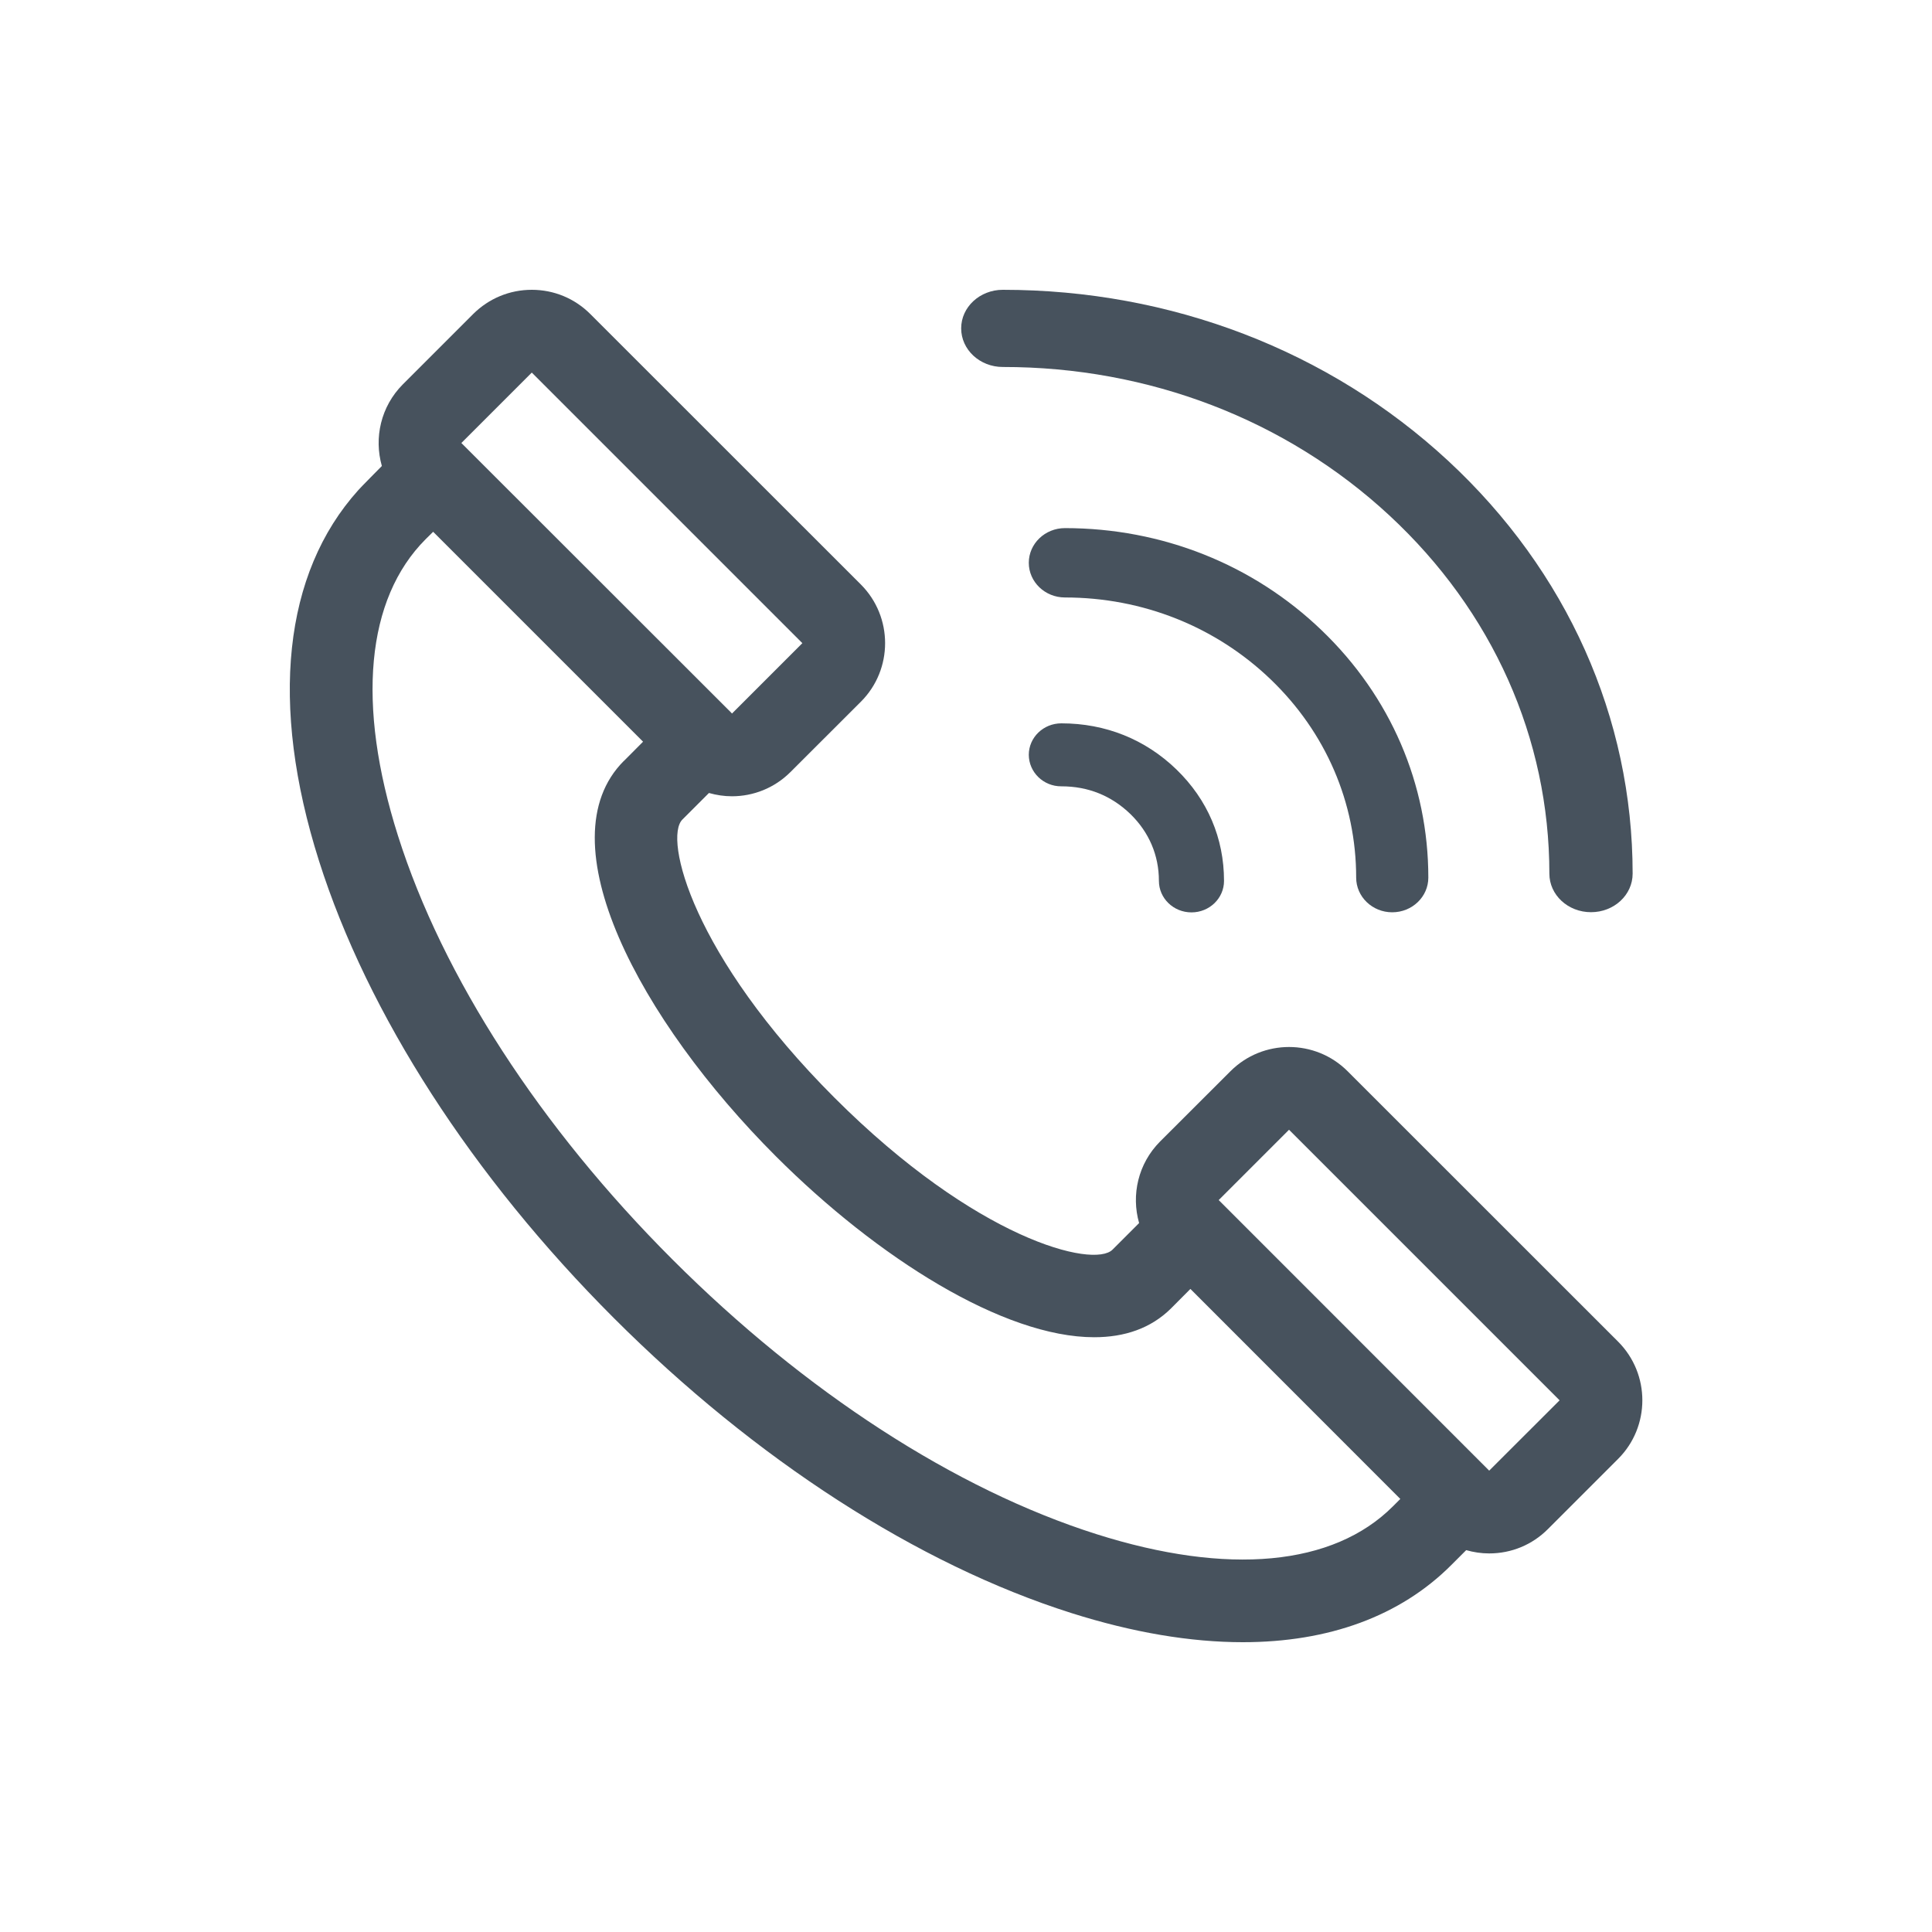<svg width="20" height="20" viewBox="0 0 20 20" fill="none" xmlns="http://www.w3.org/2000/svg">
<path fill-rule="evenodd" clip-rule="evenodd" d="M15.416 15.224L12.616 12.423L13.344 11.695L16.145 14.496C16.145 14.496 15.417 15.224 15.416 15.224ZM14.419 15.594C13.802 16.211 12.712 16.313 11.349 15.881C9.89 15.418 8.332 14.409 6.962 13.039C5.591 11.669 4.582 10.111 4.12 8.652C3.688 7.29 3.79 6.199 4.406 5.582H4.406L4.484 5.505L6.657 7.678L6.458 7.878C6.458 7.878 6.458 7.878 6.457 7.878C5.632 8.705 6.624 10.562 8.031 11.969C9.085 13.023 10.39 13.843 11.327 13.843C11.642 13.843 11.915 13.751 12.124 13.543C12.124 13.543 12.124 13.543 12.124 13.543L12.323 13.343L14.496 15.517L14.419 15.594ZM5.505 3.857L8.306 6.658L7.578 7.386L7.577 7.386L7.567 7.375L6.177 5.986L4.776 4.586L5.505 3.857ZM13.95 11.089C13.616 10.755 13.072 10.755 12.738 11.089L12.009 11.817C11.781 12.046 11.709 12.371 11.792 12.661L11.517 12.936C11.517 12.936 11.517 12.936 11.517 12.936C11.322 13.132 10.107 12.832 8.638 11.363C7.169 9.894 6.869 8.679 7.064 8.484L7.339 8.209C7.417 8.231 7.497 8.243 7.577 8.243C7.797 8.243 8.016 8.159 8.183 7.992L8.912 7.264C9.246 6.93 9.246 6.386 8.912 6.051L6.111 3.251C5.949 3.089 5.734 3 5.505 3C5.276 3 5.061 3.089 4.898 3.251L4.17 3.979C3.942 4.208 3.87 4.533 3.953 4.824C3.953 4.824 3.72 5.059 3.709 5.074C2.934 5.934 2.788 7.29 3.302 8.911C3.805 10.498 4.889 12.18 6.355 13.645C7.821 15.111 9.503 16.195 11.09 16.698C11.728 16.9 12.324 17 12.866 17C13.754 17 14.495 16.731 15.025 16.2L15.178 16.047C15.255 16.069 15.335 16.081 15.416 16.081C15.646 16.081 15.861 15.992 16.023 15.83L16.751 15.102C17.085 14.768 17.085 14.224 16.751 13.889L13.95 11.089Z" fill="#47525D"/>
<path fill-rule="evenodd" clip-rule="evenodd" d="M14.039 9.085C14.039 9.283 14.206 9.444 14.412 9.444C14.619 9.444 14.786 9.283 14.786 9.085C14.786 8.118 14.395 7.21 13.684 6.527C12.974 5.843 12.029 5.467 11.024 5.467C10.818 5.467 10.65 5.628 10.65 5.826C10.65 6.024 10.818 6.185 11.024 6.185C11.829 6.185 12.586 6.487 13.156 7.035C13.725 7.582 14.039 8.31 14.039 9.085Z" fill="#47525D"/>
<path fill-rule="evenodd" clip-rule="evenodd" d="M14.991 4.77C13.759 3.629 12.122 3 10.381 3C10.143 3 9.95 3.179 9.95 3.399C9.95 3.62 10.143 3.799 10.381 3.799C11.892 3.798 13.313 4.344 14.382 5.335C15.451 6.326 16.039 7.643 16.039 9.044C16.039 9.265 16.232 9.443 16.47 9.443C16.708 9.443 16.901 9.265 16.901 9.044C16.901 7.43 16.222 5.912 14.991 4.77Z" fill="#47525D"/>
<path fill-rule="evenodd" clip-rule="evenodd" d="M10.987 7.488C10.801 7.488 10.65 7.634 10.65 7.814C10.651 7.994 10.801 8.141 10.987 8.14H10.988C11.265 8.14 11.505 8.237 11.702 8.427C11.895 8.615 11.997 8.854 11.997 9.119C11.997 9.299 12.148 9.445 12.334 9.445C12.52 9.445 12.671 9.299 12.671 9.119C12.671 8.677 12.501 8.278 12.178 7.965C11.855 7.653 11.444 7.488 10.987 7.488Z" fill="#47525D"/>
</svg>
